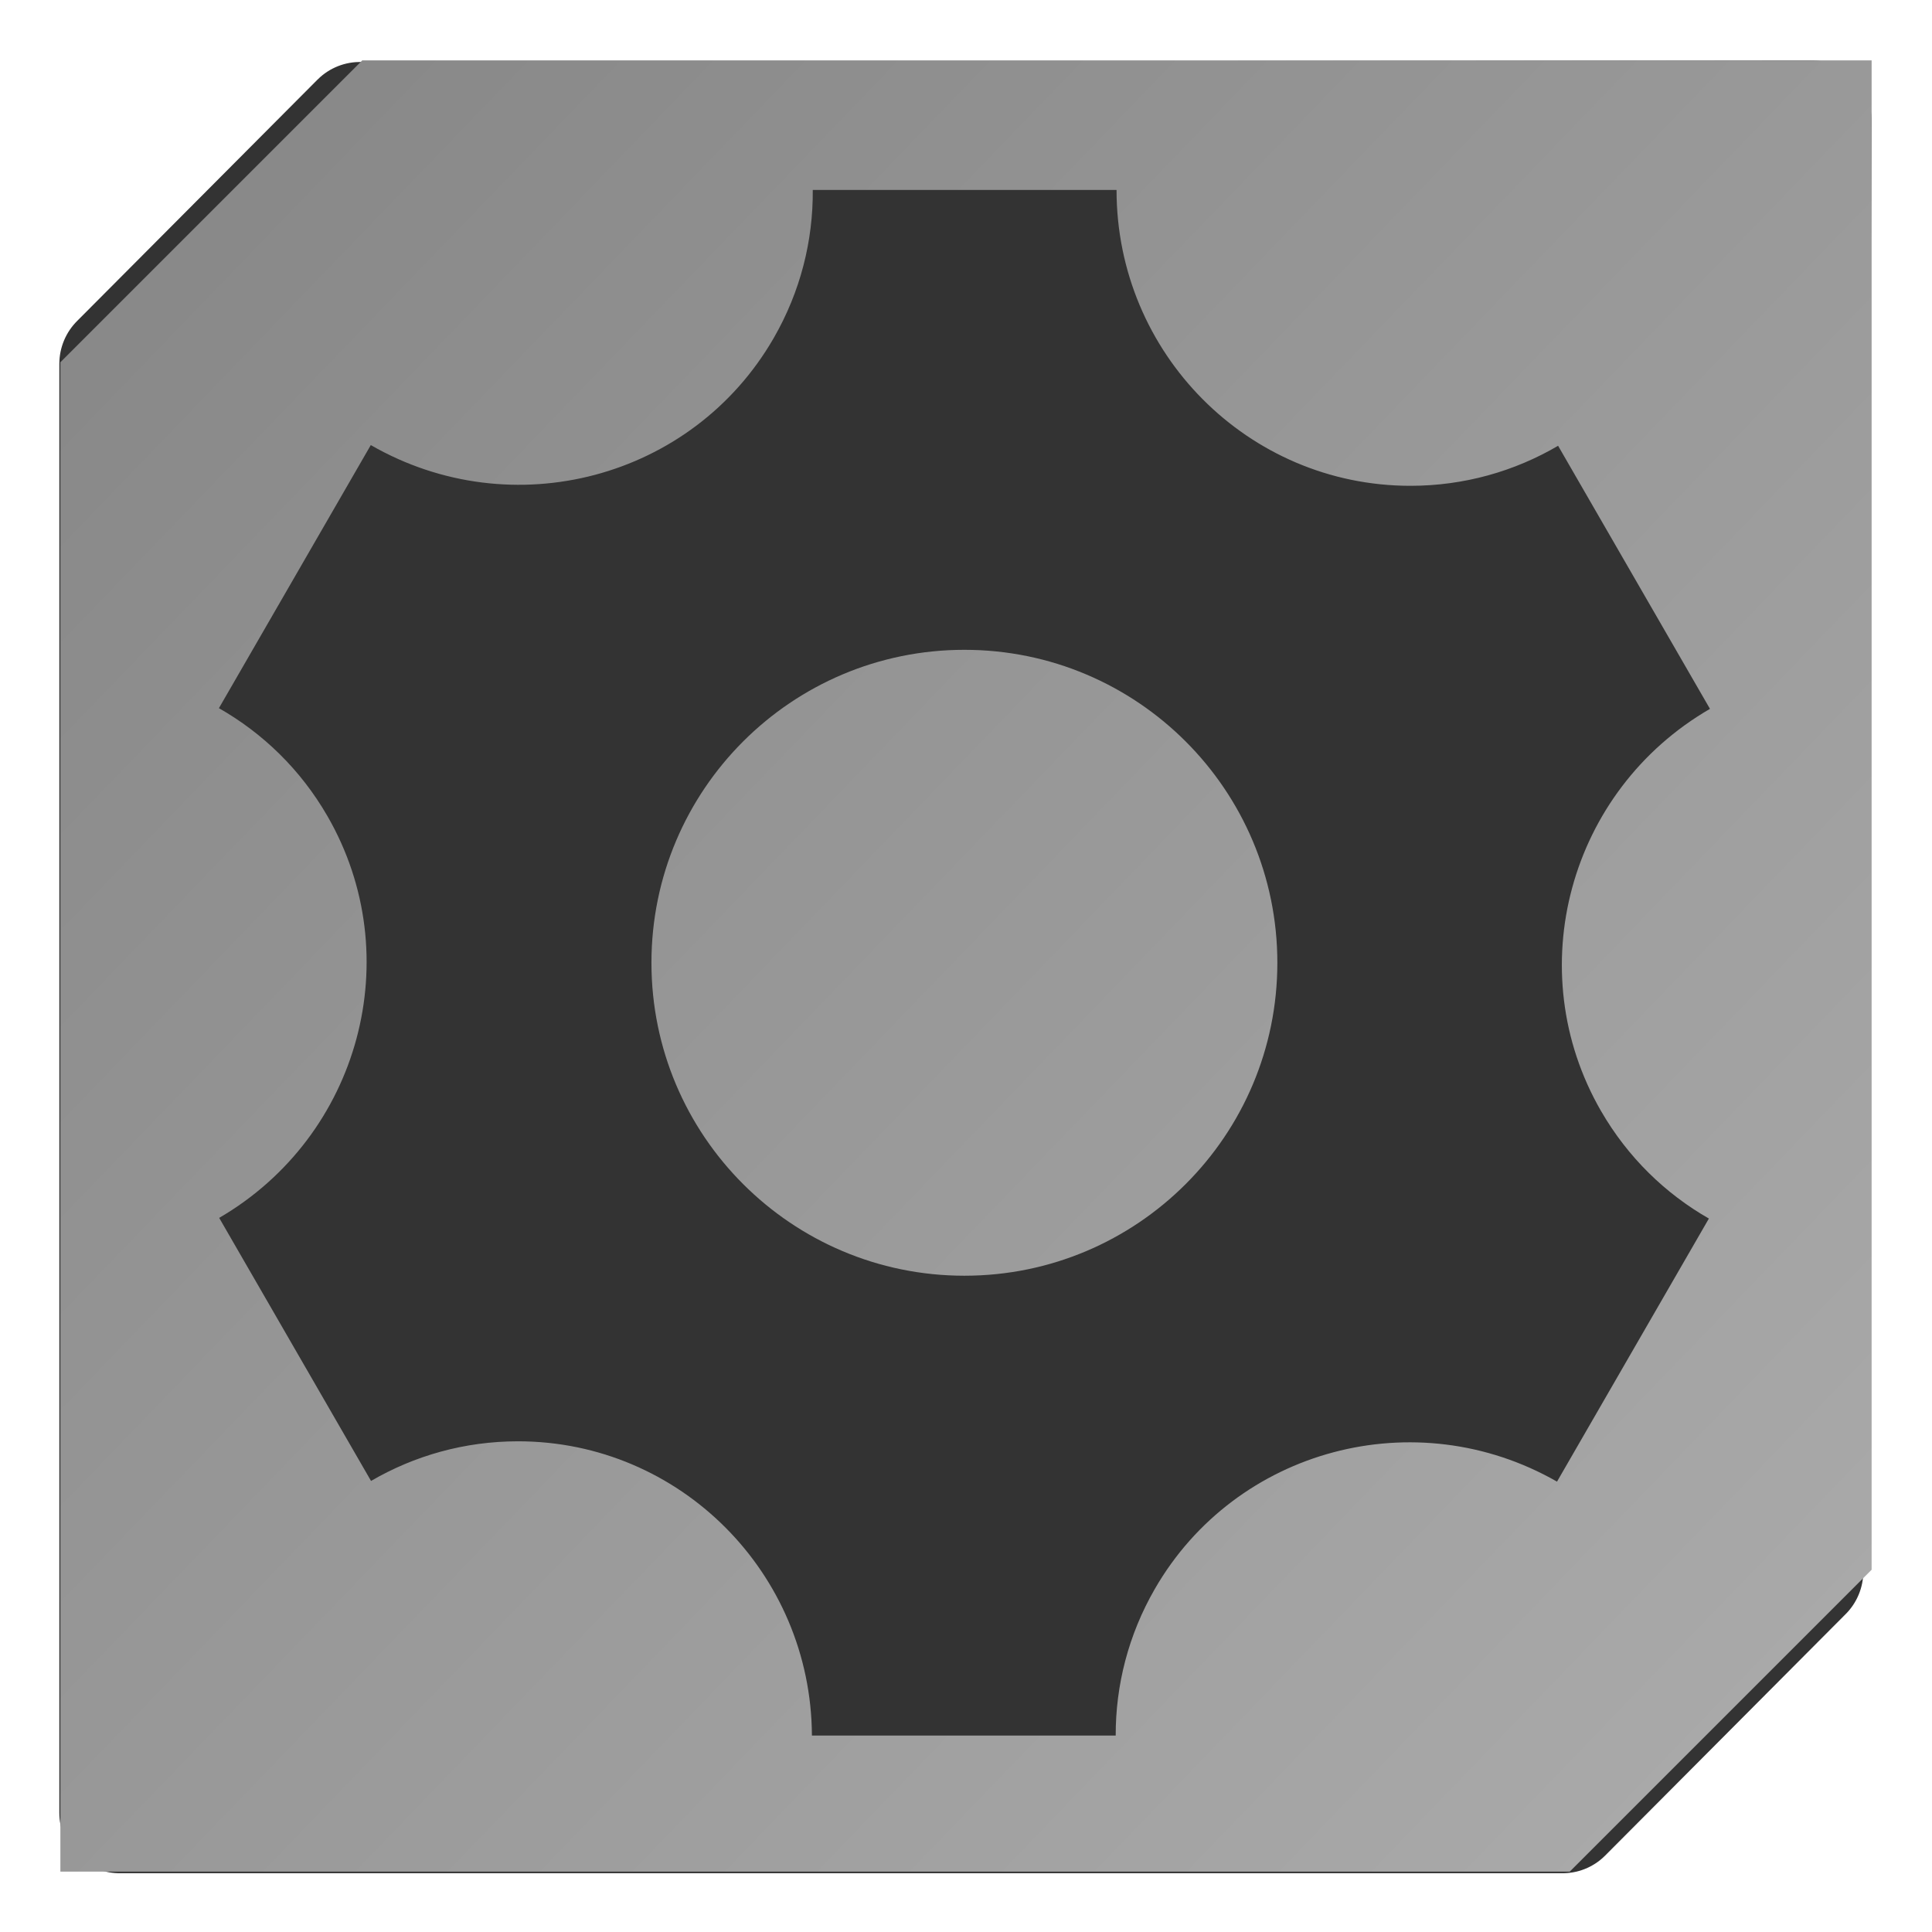 <?xml version="1.0" encoding="UTF-8" standalone="no"?>
<!-- Created with Inkscape (http://www.inkscape.org/) -->

<svg
   xmlns:dc="http://purl.org/dc/elements/1.1/"
   xmlns:cc="http://creativecommons.org/ns#"
   xmlns:rdf="http://www.w3.org/1999/02/22-rdf-syntax-ns#"
   xmlns:svg="http://www.w3.org/2000/svg"
   xmlns="http://www.w3.org/2000/svg"
   xmlns:xlink="http://www.w3.org/1999/xlink"
   xmlns:sodipodi="http://sodipodi.sourceforge.net/DTD/sodipodi-0.dtd"
   xmlns:inkscape="http://www.inkscape.org/namespaces/inkscape"
   width="64"
   height="64"
   id="svg2"
   version="1.1"
   inkscape:version="0.48.4 r9939"
   sodipodi:docname="Adm_icon_User.svg"
   inkscape:export-filename="C:\Documents and Settings\MARTINELLI.NEE\Documenti\Michele\ICON_32x32.png"
   inkscape:export-xdpi="90"
   inkscape:export-ydpi="90">
  <defs
     id="defs4">
    <linearGradient
       id="linearGradient4386">
      <stop
         id="stop4388"
         offset="0"
         style="stop-color:#888888;stop-opacity:1;" />
      <stop
         id="stop4390"
         offset="1"
         style="stop-color:#aaaaaa;stop-opacity:1;" />
    </linearGradient>
    <linearGradient
       id="linearGradient4378">
      <stop
         style="stop-color:#888888;stop-opacity:1;"
         offset="0"
         id="stop4380" />
      <stop
         style="stop-color:#888888;stop-opacity:0;"
         offset="1"
         id="stop4382" />
    </linearGradient>
    <filter
       inkscape:collect="always"
       id="filter3797"
       color-interpolation-filters="sRGB">
      <feGaussianBlur
         inkscape:collect="always"
         stdDeviation="0.42"
         id="feGaussianBlur3799" />
    </filter>
    <linearGradient
       inkscape:collect="always"
       xlink:href="#linearGradient4386"
       id="linearGradient4384"
       x1="6"
       y1="-26"
       x2="60"
       y2="26"
       gradientUnits="userSpaceOnUse" />
  </defs>
  <sodipodi:namedview
     id="base"
     pagecolor="#ffffff"
     bordercolor="#666666"
     borderopacity="1.0"
     inkscape:pageopacity="0.0"
     inkscape:pageshadow="2"
     inkscape:zoom="9.4375"
     inkscape:cx="32"
     inkscape:cy="32"
     inkscape:document-units="px"
     inkscape:current-layer="layer2"
     showgrid="true"
     inkscape:window-width="1154"
     inkscape:window-height="794"
     inkscape:window-x="106"
     inkscape:window-y="328"
     inkscape:window-maximized="0">
    <inkscape:grid
       type="xygrid"
       id="grid2985"
       empspacing="8"
       visible="true"
       enabled="true"
       snapvisiblegridlinesonly="true"
       spacingy="2px"
       spacingx="2px" />
  </sodipodi:namedview>
  <g
     inkscape:label="Background"
     inkscape:groupmode="layer"
     id="layer1"
     transform="translate(0,-988.362)"
     style="display:inline" />
  <g
     inkscape:groupmode="layer"
     id="layer4"
     inkscape:label="Shadow"
     style="display:inline"
     transform="translate(0,32)">
    <path
       style="fill:#333333;fill-opacity:1;stroke:#333333;stroke-width:2;stroke-linejoin:round;stroke-miterlimit:4;stroke-opacity:1;stroke-dasharray:none;display:inline;filter:url(#filter3797)"
       d="m 1.962,6.049 4,-4 24.138,-0.026 -0.138,24.026 -4,4 -24,0 z"
       id="path2991-1"
       inkscape:connector-curvature="0"
       transform="matrix(1.992,0,0,2,0.049,-32.045)"
       sodipodi:nodetypes="ccccccc" />
  </g>
  <g
     inkscape:groupmode="layer"
     id="layer2"
     inkscape:label="Button"
     style="display:inline"
     transform="translate(0,32)">
    <path
       style="fill:url(#linearGradient4384);fill-opacity:1.0;stroke:none;display:inline"
       d="m 2,-20 10,-10 50,0 0,50 -10,10 -50,0 z"
       id="path2991"
       inkscape:connector-curvature="0"
       inkscape:export-filename="C:\Documents and Settings\MARTINELLI.NEE\Documenti\Michele\WM_SquareMENU\icon_01.png"
       inkscape:export-xdpi="90"
       inkscape:export-ydpi="90"
       sodipodi:nodetypes="ccccccc" />
    <path
       inkscape:connector-curvature="0"
       d="m 53.037,4.806 c -2.686,-4.653 -1.071,-10.615 3.608,-13.324 l -5.031,-8.715 c -1.438,0.843 -3.109,1.326 -4.892,1.326 -5.377,0 -9.735,-4.387 -9.735,-9.8 l -10.063,0 c 0.013,1.671 -0.404,3.364 -1.298,4.913 -2.686,4.653 -8.658,6.235 -13.343,3.538 l -5.031,8.715 c 1.448,0.824 2.703,2.029 3.594,3.574 2.682,4.645 1.076,10.596 -3.585,13.311 L 12.291,17.058 c 1.433,-0.835 3.096,-1.313 4.87,-1.313 5.36,0 9.707,4.36 9.735,9.748 l 10.063,0 c -0.004,-1.654 0.414,-3.329 1.298,-4.861 2.682,-4.645 8.639,-6.23 13.321,-3.551 l 5.031,-8.715 c -1.439,-0.823 -2.685,-2.025 -3.572,-3.561 z M 31.947,10.26 c -5.725,0 -10.367,-4.641 -10.367,-10.367 0,-5.725 4.641,-10.367 10.367,-10.367 5.725,0 10.367,4.641 10.367,10.367 C 42.314,5.619 37.673,10.26 31.947,10.26 z"
       id="path16574"
       style="fill:#333333;fill-opacity:1" />
  </g>
  <g
     inkscape:groupmode="layer"
     id="layer3"
     inkscape:label="Text"
     transform="translate(0,32)" />
</svg>
